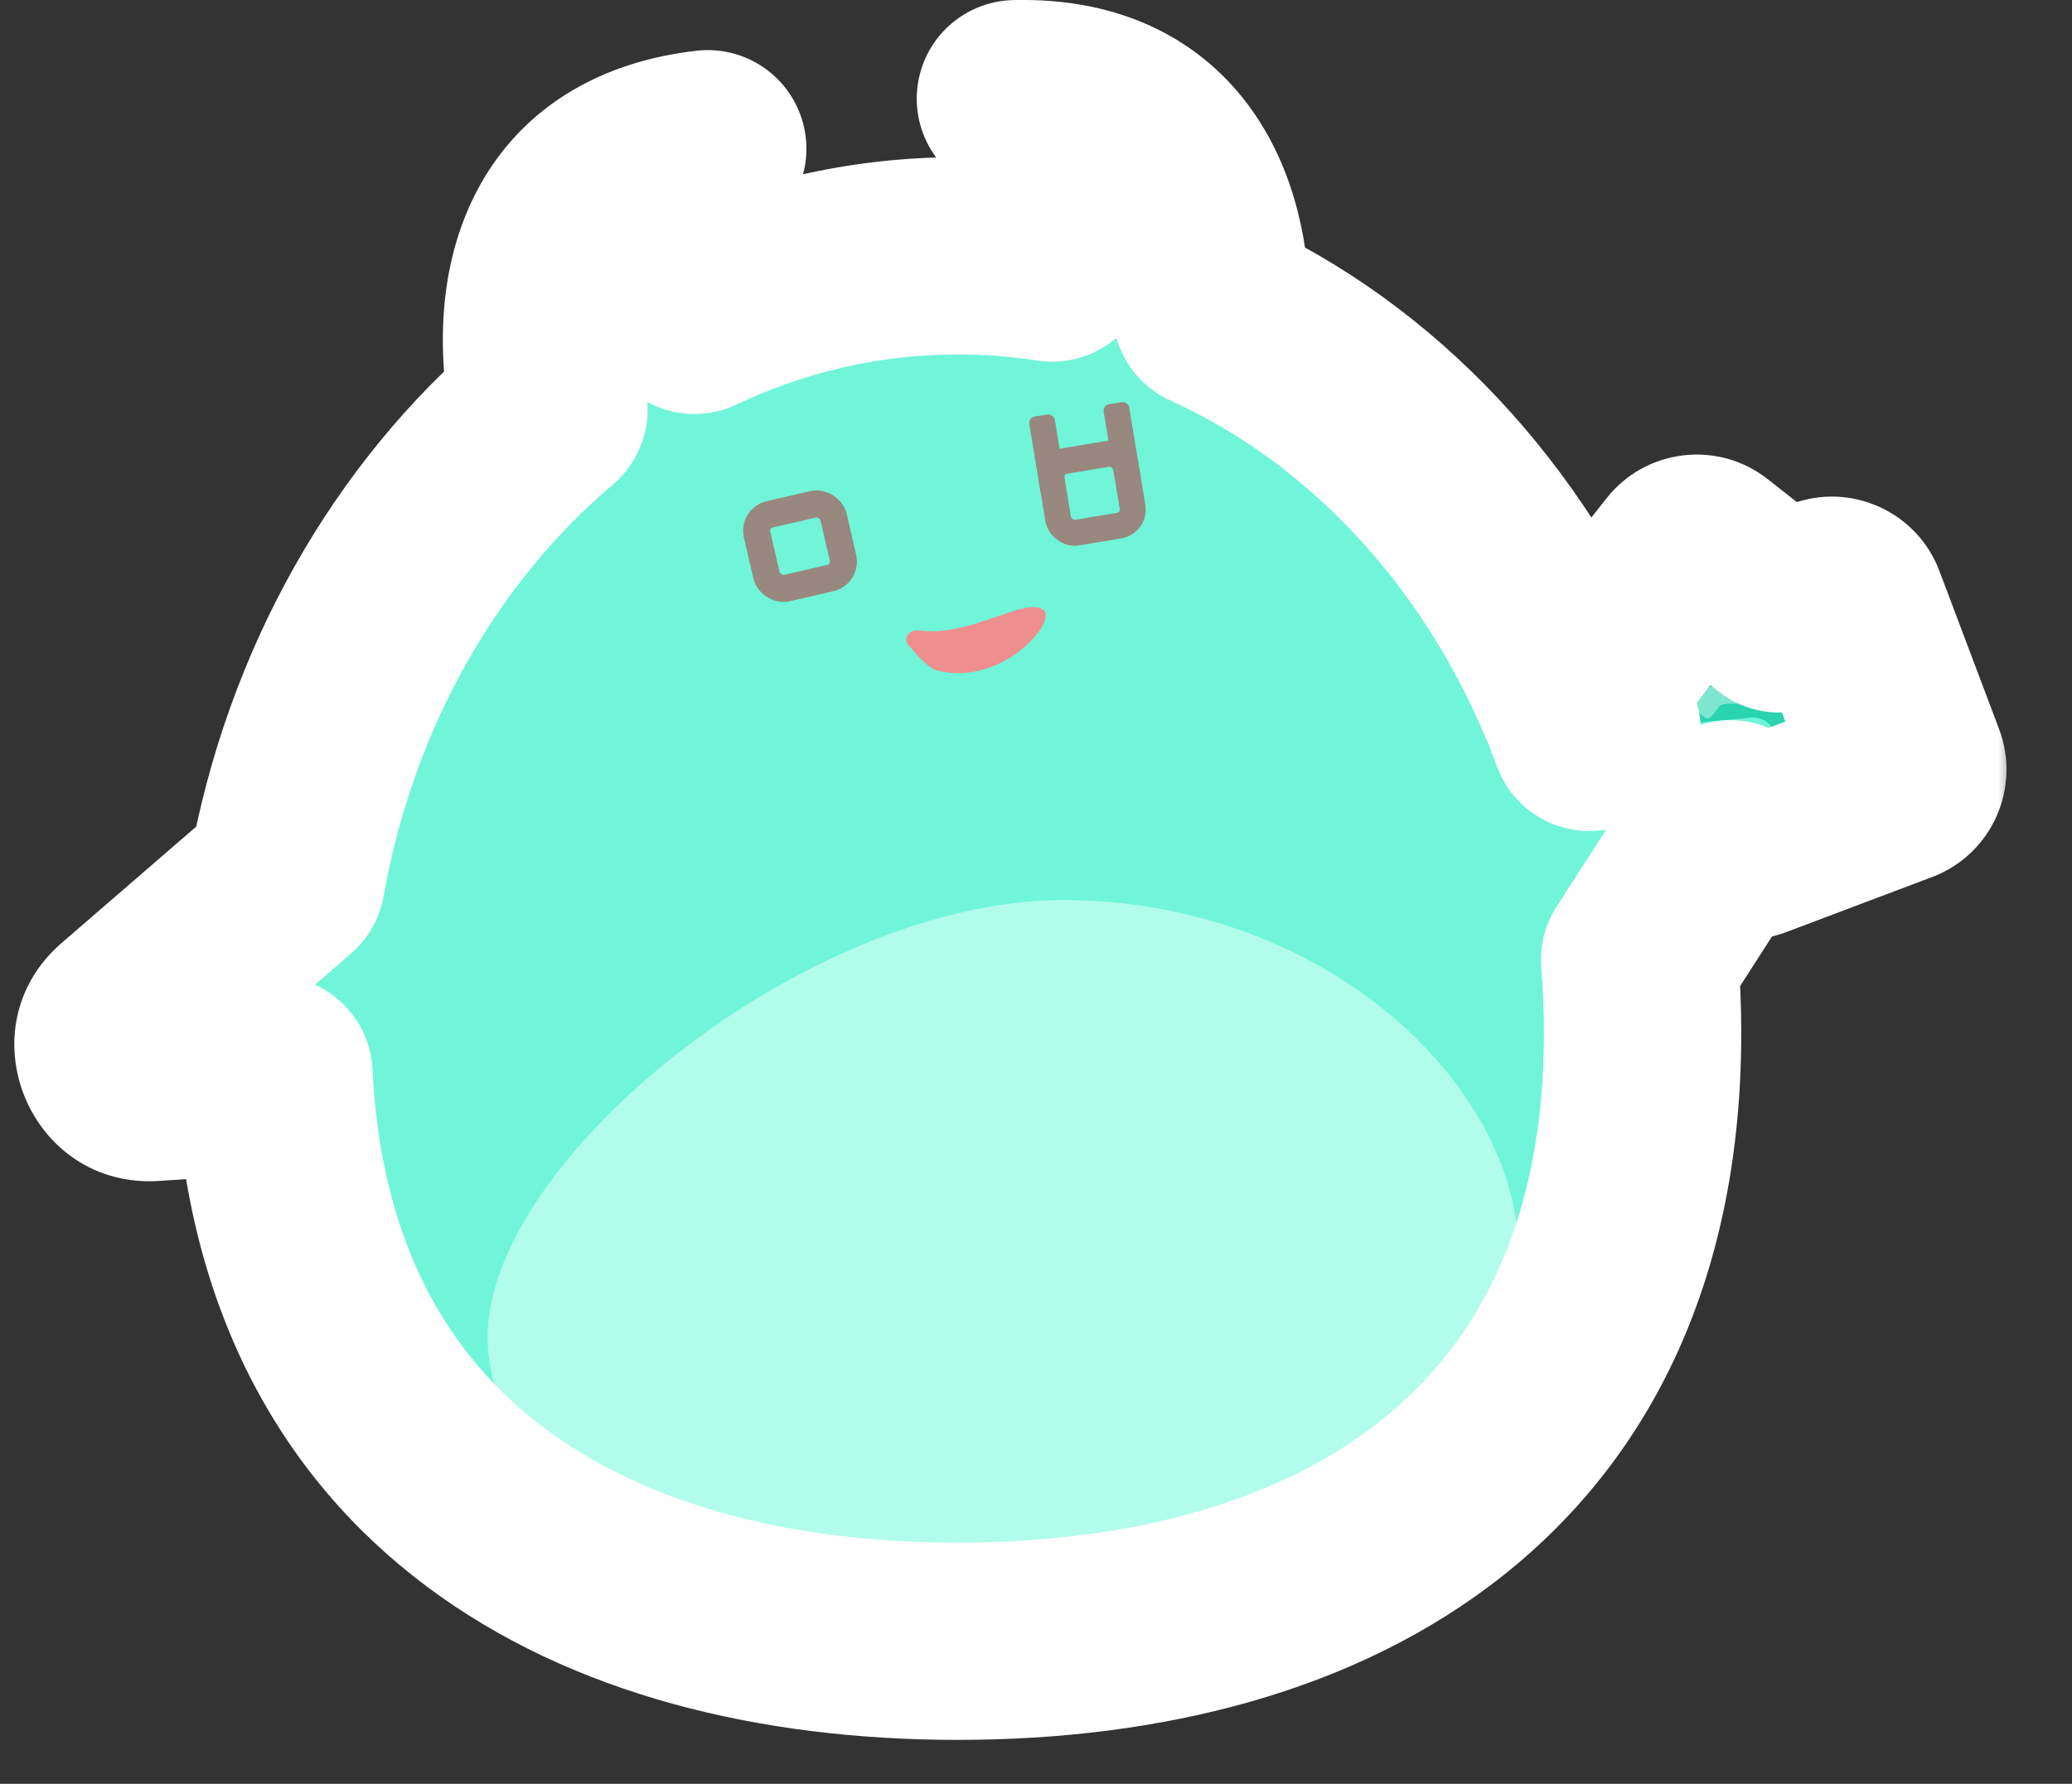 <svg width="72" height="62" viewBox="0 0 72 62" fill="none" xmlns="http://www.w3.org/2000/svg">
<rect x="0" y="0" width="72" height="62" fill="#333333" stroke="none"/>
<path d="M63.459 20.727C63.75 20.617 64.075 20.764 64.185 21.055L66.259 26.55C66.369 26.841 66.222 27.167 65.93 27.277L60.864 29.189C60.449 29.345 60.024 28.983 60.112 28.549L60.325 27.504C60.35 27.383 60.334 27.258 60.28 27.146L59.648 25.837C59.563 25.662 59.393 25.542 59.199 25.522L58.677 25.467C58.463 25.444 58.281 25.302 58.207 25.1L57.629 23.524C57.523 23.233 57.67 22.912 57.959 22.802L63.459 20.727Z" fill="#2AD4AF"/>
<path d="M64.052 22.816L59.438 19.183C59.102 18.918 58.614 18.976 58.349 19.312L54.713 23.931C54.45 24.265 54.505 24.748 54.837 25.015L56.146 26.066C56.377 26.251 56.692 26.288 56.96 26.163L57.408 25.953C57.528 25.897 57.669 25.913 57.773 25.994L58.947 26.902C58.995 26.939 59.032 26.988 59.056 27.044L59.469 28.029C59.697 28.574 60.427 28.673 60.792 28.209L64.182 23.904C64.447 23.568 64.389 23.081 64.052 22.816Z" fill="#2AD4AF" stroke="#7FE6CF" stroke-width="0.423"/>
<path d="M58.246 25.484C58.138 25.399 58.124 25.308 58.207 25.209L58.511 24.896C58.584 24.817 58.659 24.808 58.743 24.875L59.102 25.157C59.186 25.223 59.193 25.314 59.12 25.422L58.902 25.756C58.817 25.865 58.715 25.864 58.597 25.761L58.246 25.484ZM61.331 24.08C61.115 24.354 60.809 24.483 60.422 24.462C60.032 24.445 59.815 24.467 59.765 24.53L59.497 24.871C59.411 24.98 59.318 24.997 59.22 24.92L58.921 24.685C58.83 24.613 58.82 24.532 58.889 24.438L59.229 24.006C59.331 23.876 59.579 23.821 59.977 23.85C60.375 23.879 60.64 23.809 60.773 23.641C61.099 23.226 61.104 22.895 60.795 22.652C60.486 22.408 60.218 22.431 59.992 22.719C59.914 22.817 59.83 22.83 59.742 22.761L59.472 22.548C59.388 22.482 59.385 22.406 59.46 22.311C59.976 21.648 60.558 21.566 61.197 22.069C61.888 22.614 61.936 23.283 61.331 24.08Z" fill="#7FE6CF"/>
<path fill-rule="evenodd" clip-rule="evenodd" d="M35.284 3.43C36.828 4.348 38.616 6.495 35.968 10.024L41.918 12.863C42.485 9.646 41.951 3.254 35.284 3.43ZM24.594 5.169C23.203 6.285 21.742 8.641 24.831 11.746L19.375 15.358C18.373 12.273 18.016 5.917 24.594 5.169Z" fill="#98887F"/>
<path fill-rule="evenodd" clip-rule="evenodd" d="M33.283 57.045C46.425 57.045 57.078 50.82 57.078 35.903C57.078 35.047 57.043 34.2 56.975 33.364L61.595 26.182C61.957 25.619 61.513 24.886 60.846 24.946L55.233 25.456C51.635 15.726 43.162 8.892 33.283 8.892C21.756 8.892 12.143 18.196 9.955 30.55L4.383 35.369C3.449 36.176 4.079 37.708 5.311 37.625L9.522 37.342C10.189 51.222 20.572 57.045 33.283 57.045Z" fill="#70F5D9"/>
<path d="M52.796 43.745C52.796 49.916 44.195 54.839 35.271 54.839C26.347 54.839 16.942 52.649 16.942 46.478C16.942 40.307 28.035 31.284 36.959 31.284C45.883 31.284 52.796 37.574 52.796 43.745Z" fill="#B2FCEC"/>
<rect x="36.452" y="16.113" width="2.618" height="2.525" rx="0.563" transform="rotate(-9.388 36.452 16.113)" stroke="#98887F" stroke-width="0.901"/>
<rect x="35.73" y="14.515" width="0.9" height="2.786" rx="0.225" transform="rotate(-9.388 35.73 14.515)" fill="#98887F"/>
<rect x="38.315" y="14.089" width="0.9" height="2.786" rx="0.225" transform="rotate(-9.388 38.315 14.089)" fill="#98887F"/>
<path d="M32.559 23.302C32.284 23.231 31.881 22.81 31.545 22.388C31.377 22.178 31.624 21.873 31.89 21.911C33.718 22.172 35.616 20.718 36.268 21.204C36.737 21.624 34.803 23.879 32.559 23.302Z" fill="#EF8E8E"/>
<rect x="26.176" y="18.008" width="2.727" height="2.631" rx="0.587" transform="rotate(-12.989 26.176 18.008)" stroke="#98887F" stroke-width="0.939"/>
<mask id="path-12-outside-1_3369_17445" maskUnits="userSpaceOnUse" x="-0.065" y="-0.573" width="70" height="62" fill="black">
<rect fill="white" x="-0.065" y="-0.573" width="70" height="62"/>
<path fill-rule="evenodd" clip-rule="evenodd" d="M36.556 9.145C38.31 6.135 36.695 4.27 35.284 3.43C40.711 3.287 42.074 7.495 42.088 10.801C47.664 13.323 52.202 18.17 54.772 24.287C54.79 24.207 54.825 24.13 54.88 24.061L58.516 19.443C58.709 19.198 59.063 19.156 59.308 19.348L61.835 21.338L63.459 20.726C63.75 20.616 64.075 20.763 64.185 21.054L66.258 26.549C66.368 26.84 66.221 27.166 65.93 27.276L60.863 29.188C60.448 29.344 60.023 28.982 60.112 28.548L60.13 28.459L56.975 33.364C57.043 34.2 57.078 35.046 57.078 35.902C57.078 50.82 46.425 57.045 33.283 57.045C20.572 57.045 10.189 51.221 9.522 37.342L5.311 37.625C4.079 37.708 3.449 36.176 4.383 35.369L9.955 30.55C11.132 23.903 14.458 18.14 19.076 14.232C18.379 10.942 18.74 5.835 24.594 5.17C23.323 6.189 21.993 8.245 24.131 10.961C26.949 9.628 30.04 8.891 33.283 8.891C34.393 8.891 35.486 8.978 36.556 9.145ZM55.675 25.416L55.016 24.887C55.09 25.076 55.163 25.265 55.233 25.456L55.675 25.416Z"/>
</mask>
<path d="M35.284 3.43L35.194 0.003C33.668 0.044 32.352 1.088 31.967 2.565C31.582 4.043 32.22 5.596 33.532 6.377L35.284 3.43ZM36.556 9.145L36.027 12.532C37.422 12.75 38.807 12.09 39.518 10.871L36.556 9.145ZM42.088 10.801L38.66 10.815C38.665 12.156 39.453 13.371 40.675 13.924L42.088 10.801ZM54.772 24.287L51.612 25.615C52.19 26.991 53.592 27.835 55.078 27.701C56.565 27.568 57.794 26.488 58.118 25.031L54.772 24.287ZM54.88 24.061L57.573 26.182L57.573 26.182L54.88 24.061ZM58.516 19.443L55.823 17.322L55.823 17.322L58.516 19.443ZM59.308 19.348L61.428 16.655L61.428 16.655L59.308 19.348ZM61.835 21.338L59.714 24.032C60.658 24.775 61.922 24.97 63.045 24.546L61.835 21.338ZM63.459 20.726L64.669 23.933L64.669 23.933L63.459 20.726ZM64.185 21.054L67.392 19.844L67.392 19.844L64.185 21.054ZM66.258 26.549L63.051 27.759L63.051 27.759L66.258 26.549ZM65.93 27.276L67.14 30.483L67.14 30.483L65.93 27.276ZM60.863 29.188L59.653 25.98L59.653 25.98L60.863 29.188ZM60.112 28.548L56.753 27.863L56.753 27.863L60.112 28.548ZM60.13 28.459L63.489 29.144C63.818 27.528 62.95 25.906 61.422 25.284C59.894 24.662 58.139 25.217 57.247 26.605L60.13 28.459ZM56.975 33.364L54.092 31.509C53.684 32.143 53.496 32.894 53.558 33.645L56.975 33.364ZM9.522 37.342L12.946 37.177C12.902 36.257 12.49 35.394 11.802 34.782C11.115 34.169 10.21 33.859 9.292 33.921L9.522 37.342ZM5.311 37.625L5.541 41.045L5.541 41.045L5.311 37.625ZM4.383 35.369L2.14 32.776L2.14 32.776L4.383 35.369ZM9.955 30.55L12.197 33.143C12.793 32.627 13.193 31.923 13.331 31.148L9.955 30.55ZM19.076 14.232L21.29 16.849C22.253 16.035 22.691 14.756 22.429 13.522L19.076 14.232ZM24.594 5.17L26.739 7.844C27.93 6.889 28.345 5.261 27.758 3.852C27.171 2.442 25.723 1.591 24.207 1.763L24.594 5.17ZM24.131 10.961L21.438 13.082C22.427 14.338 24.153 14.744 25.598 14.06L24.131 10.961ZM55.016 24.887L57.162 22.214C55.95 21.241 54.235 21.205 52.983 22.127C51.732 23.049 51.257 24.697 51.827 26.143L55.016 24.887ZM55.675 25.416L55.985 28.83C57.377 28.703 58.553 27.744 58.957 26.406C59.361 25.067 58.911 23.618 57.821 22.742L55.675 25.416ZM55.233 25.456L52.018 26.645C52.556 28.098 54.001 29.01 55.544 28.87L55.233 25.456ZM33.532 6.377C33.661 6.454 33.767 6.539 33.837 6.613C33.905 6.685 33.911 6.715 33.903 6.694C33.889 6.656 33.898 6.64 33.892 6.692C33.884 6.76 33.84 6.996 33.594 7.419L39.518 10.871C40.818 8.641 41.105 6.339 40.311 4.253C39.58 2.336 38.136 1.138 37.036 0.484L33.532 6.377ZM45.516 10.786C45.507 8.768 45.102 6.093 43.517 3.846C41.779 1.383 38.952 -0.096 35.194 0.003L35.374 6.857C37.043 6.813 37.61 7.367 37.914 7.798C38.371 8.446 38.654 9.527 38.66 10.815L45.516 10.786ZM57.932 22.959C55.061 16.127 49.942 10.591 43.501 7.677L40.675 13.924C45.385 16.055 49.342 20.213 51.612 25.615L57.932 22.959ZM52.186 21.94C51.807 22.422 51.553 22.972 51.426 23.543L58.118 25.031C58.027 25.442 57.844 25.838 57.573 26.182L52.186 21.94ZM55.823 17.322L52.186 21.94L57.573 26.182L61.209 21.563L55.823 17.322ZM61.428 16.655C59.696 15.291 57.186 15.59 55.823 17.322L61.209 21.563C60.231 22.806 58.43 23.02 57.187 22.042L61.428 16.655ZM63.956 18.645L61.428 16.655L57.187 22.042L59.714 24.032L63.956 18.645ZM62.248 17.518L60.625 18.131L63.045 24.546L64.669 23.933L62.248 17.518ZM67.392 19.844C66.614 17.781 64.311 16.74 62.248 17.518L64.669 23.933C63.189 24.492 61.536 23.745 60.978 22.265L67.392 19.844ZM69.466 25.339L67.392 19.844L60.978 22.265L63.051 27.759L69.466 25.339ZM67.14 30.483C69.203 29.705 70.244 27.401 69.466 25.339L63.051 27.759C62.493 26.279 63.24 24.627 64.72 24.068L67.14 30.483ZM62.074 32.395L67.14 30.483L64.72 24.068L59.653 25.98L62.074 32.395ZM56.753 27.863C56.125 30.941 59.135 33.504 62.074 32.395L59.653 25.98C61.762 25.184 63.921 27.024 63.471 29.232L56.753 27.863ZM56.771 27.775L56.753 27.863L63.471 29.232L63.489 29.144L56.771 27.775ZM59.858 35.219L63.013 30.314L57.247 26.605L54.092 31.509L59.858 35.219ZM60.507 35.902C60.507 34.953 60.468 34.013 60.391 33.084L53.558 33.645C53.619 34.387 53.65 35.14 53.65 35.902H60.507ZM33.283 60.473C40.334 60.473 47.133 58.81 52.241 54.752C57.473 50.596 60.507 44.262 60.507 35.902H53.65C53.65 42.46 51.357 46.698 47.977 49.383C44.473 52.167 39.374 53.617 33.283 53.617V60.473ZM6.098 37.506C6.476 45.368 9.669 51.283 14.833 55.144C19.88 58.917 26.46 60.473 33.283 60.473V53.617C27.395 53.617 22.428 52.261 18.939 49.653C15.567 47.132 13.235 43.195 12.946 37.177L6.098 37.506ZM5.541 41.045L9.752 40.762L9.292 33.921L5.08 34.205L5.541 41.045ZM2.14 32.776C-1.282 35.736 1.026 41.349 5.541 41.045L5.08 34.205C7.132 34.066 8.18 36.617 6.625 37.962L2.14 32.776ZM7.713 27.957L2.14 32.776L6.625 37.962L12.197 33.143L7.713 27.957ZM16.861 11.616C11.601 16.066 7.889 22.559 6.579 29.952L13.331 31.148C14.376 25.247 17.315 20.213 21.29 16.849L16.861 11.616ZM22.429 13.522C22.155 12.227 22.18 10.909 22.544 10.03C22.704 9.645 22.916 9.371 23.198 9.163C23.485 8.952 24.012 8.686 24.981 8.576L24.207 1.763C20.096 2.231 17.444 4.432 16.212 7.403C15.107 10.066 15.299 12.947 15.722 14.943L22.429 13.522ZM22.449 2.496C21.456 3.292 20.197 4.673 19.742 6.666C19.247 8.834 19.849 11.065 21.438 13.082L26.825 8.841C26.527 8.462 26.453 8.239 26.437 8.178C26.424 8.131 26.436 8.15 26.426 8.193C26.42 8.218 26.42 8.191 26.476 8.113C26.533 8.032 26.624 7.936 26.739 7.844L22.449 2.496ZM33.283 5.463C29.513 5.463 25.922 6.321 22.665 7.863L25.598 14.06C27.975 12.935 30.567 12.319 33.283 12.319V5.463ZM37.085 5.758C35.841 5.564 34.572 5.463 33.283 5.463V12.319C34.215 12.319 35.131 12.392 36.027 12.532L37.085 5.758ZM52.87 27.56L53.529 28.089L57.821 22.742L57.162 22.214L52.87 27.56ZM58.449 24.267C58.37 24.054 58.289 23.841 58.206 23.63L51.827 26.143C51.892 26.309 51.956 26.477 52.018 26.645L58.449 24.267ZM55.365 22.002L54.923 22.042L55.544 28.87L55.985 28.83L55.365 22.002Z" fill="white" mask="url(#path-12-outside-1_3369_17445)"/>
</svg>
